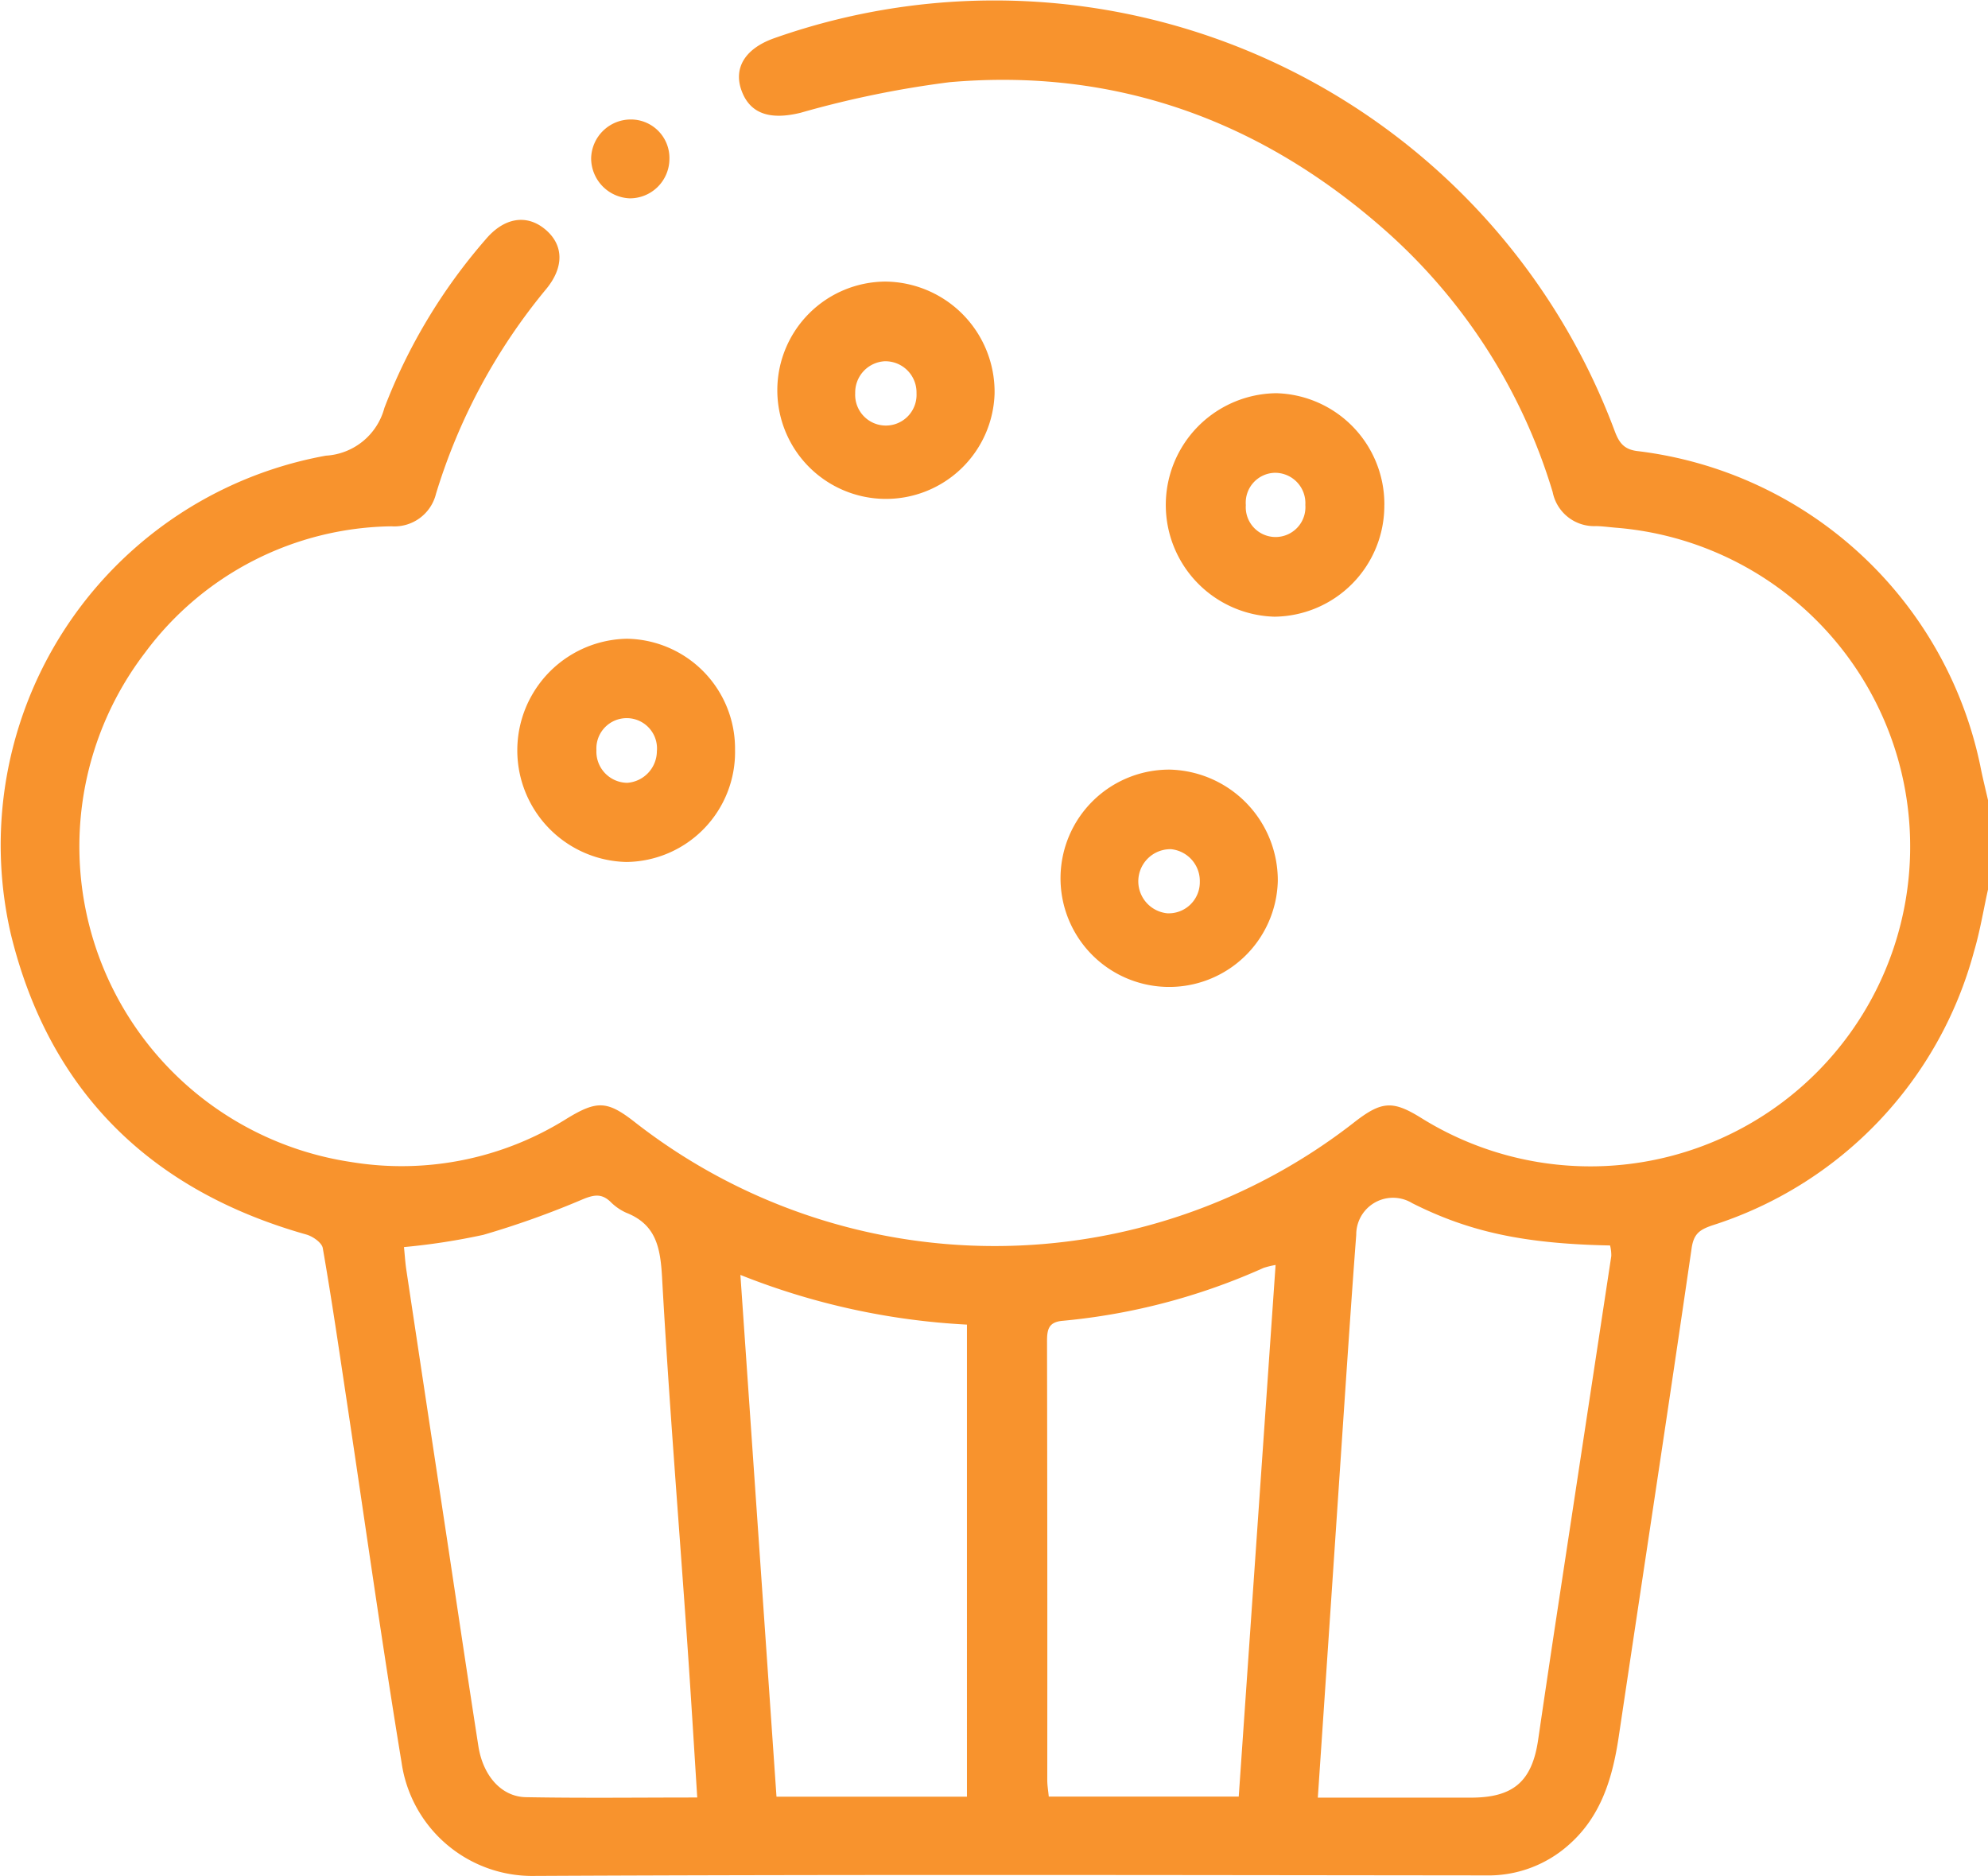<svg xmlns="http://www.w3.org/2000/svg" width="115.999" height="109.453" viewBox="0 0 115.999 109.453">
  <g id="Group_188" data-name="Group 188" transform="translate(-73.039 -27.381)">
    <path id="Path_93" data-name="Path 93" d="M189.038,79.28c-.269,1.207-.466,2.436-.817,3.618a23.048,23.048,0,0,1-15.289,15.984c-.711.248-1.064.479-1.187,1.325-1.38,9.5-2.834,18.985-4.25,28.478-.358,2.4-1.012,4.649-2.907,6.324a7.043,7.043,0,0,1-4.859,1.794c-18.489-.017-36.979-.06-55.468.03a7.706,7.706,0,0,1-7.789-6.608c-1.162-7.056-2.152-14.139-3.217-21.211-.443-2.94-.871-5.883-1.382-8.812-.055-.316-.58-.684-.955-.79-9.083-2.563-15-8.342-17.243-17.514A23.09,23.09,0,0,1,92.056,53.967a3.757,3.757,0,0,0,3.411-2.782,32.849,32.849,0,0,1,5.907-9.833c1.065-1.268,2.368-1.491,3.447-.614,1.094.888,1.167,2.188.1,3.493A34.408,34.408,0,0,0,98.48,56.189a2.5,2.5,0,0,1-2.6,1.9A18.193,18.193,0,0,0,81.5,65.464,18.612,18.612,0,0,0,93.52,95.179,18.131,18.131,0,0,0,106.1,92.655c1.8-1.1,2.39-1.057,4.05.252a34.1,34.1,0,0,0,41.841.008c1.644-1.294,2.289-1.347,3.95-.321A18.661,18.661,0,1,0,167.4,58.177c-.414-.031-.827-.093-1.24-.1a2.465,2.465,0,0,1-2.523-1.985,33.093,33.093,0,0,0-9.823-15.316c-7.245-6.382-15.7-9.441-25.362-8.6a58.354,58.354,0,0,0-8.7,1.785c-1.747.428-2.95.087-3.45-1.311-.472-1.319.227-2.437,1.892-3.033a38.623,38.623,0,0,1,49.057,22.9c.264.709.554,1.1,1.375,1.188a23.276,23.276,0,0,1,19.953,18.313c.133.69.306,1.372.461,2.057ZM113.723,132.26c-.2-3.157-.381-6.164-.592-9.168-.494-7.066-1.068-14.127-1.462-21.2-.1-1.726-.35-3.072-2.1-3.757a3.084,3.084,0,0,1-.922-.647c-.512-.478-.949-.4-1.592-.139a51.605,51.605,0,0,1-5.815,2.08,38.356,38.356,0,0,1-4.629.714c.047.462.073.905.139,1.342q1.184,7.867,2.377,15.732c.607,4.017,1.2,8.037,1.826,12.05.274,1.737,1.353,2.947,2.771,2.972,3.273.06,6.547.019,10,.019m36.211.008h8.927c2.479,0,3.571-.943,3.927-3.375q.474-3.238.962-6.474,1.653-10.876,3.306-21.752a2.346,2.346,0,0,0-.071-.616c-5.022-.1-8.214-.791-11.545-2.468a2.146,2.146,0,0,0-3.266,1.848c-.26,3.418-.488,6.84-.72,10.26-.5,7.442-1,14.885-1.522,22.576m-2.466-31.078a5.107,5.107,0,0,0-.7.171,36.909,36.909,0,0,1-11.728,3.087c-.837.072-.907.533-.906,1.217q.025,12.788.014,25.576c0,.321.057.642.087.965h11.085c.717-10.343,1.43-20.626,2.15-31.016m-18.009,3.48a41.424,41.424,0,0,1-13.219-2.9c.714,10.312,1.409,20.368,2.106,30.442h11.113Z" transform="translate(0 0)" fill="#f8932d"/>
    <path id="Path_94" data-name="Path 94" d="M176.057,64.341a6.48,6.48,0,0,1-6.416,6.521,6.521,6.521,0,0,1,.118-13.039,6.479,6.479,0,0,1,6.3,6.518m-8.083,0a1.741,1.741,0,1,0,3.472,0,1.769,1.769,0,0,0-1.8-1.874,1.742,1.742,0,0,0-1.673,1.876" transform="translate(-22.243 -7.5)" fill="#f8932d"/>
    <path id="Path_95" data-name="Path 95" d="M167.83,93.473a6.34,6.34,0,1,1-6.287-6.507,6.461,6.461,0,0,1,6.287,6.507m-4.551.06a1.866,1.866,0,0,0-1.681-1.925,1.875,1.875,0,0,0-.213,3.741,1.816,1.816,0,0,0,1.895-1.816" transform="translate(-20.232 -14.681)" fill="#f8932d"/>
    <path id="Path_96" data-name="Path 96" d="M125.8,83.3a6.412,6.412,0,0,1-6.338,6.559,6.514,6.514,0,0,1,.016-13.025A6.409,6.409,0,0,1,125.8,83.3m-4.557.061a1.769,1.769,0,1,0-3.531-.031,1.82,1.82,0,0,0,1.8,1.91,1.861,1.861,0,0,0,1.727-1.88" transform="translate(-9.872 -12.185)" fill="#f8932d"/>
    <path id="Path_97" data-name="Path 97" d="M145.9,55.723a6.34,6.34,0,1,1-6.371-6.542,6.434,6.434,0,0,1,6.371,6.542M139.5,53.829a1.823,1.823,0,0,0-1.732,1.867,1.791,1.791,0,1,0,3.577,0,1.818,1.818,0,0,0-1.846-1.866" transform="translate(-14.828 -5.371)" fill="#f8932d"/>
    <path id="Path_98" data-name="Path 98" d="M123.376,38.961a2.307,2.307,0,0,1-2.317,2.271,2.343,2.343,0,0,1-2.25-2.346,2.316,2.316,0,0,1,2.337-2.255,2.249,2.249,0,0,1,2.23,2.33" transform="translate(-11.277 -2.279)" fill="#f8932d"/>
  </g>
</svg>
